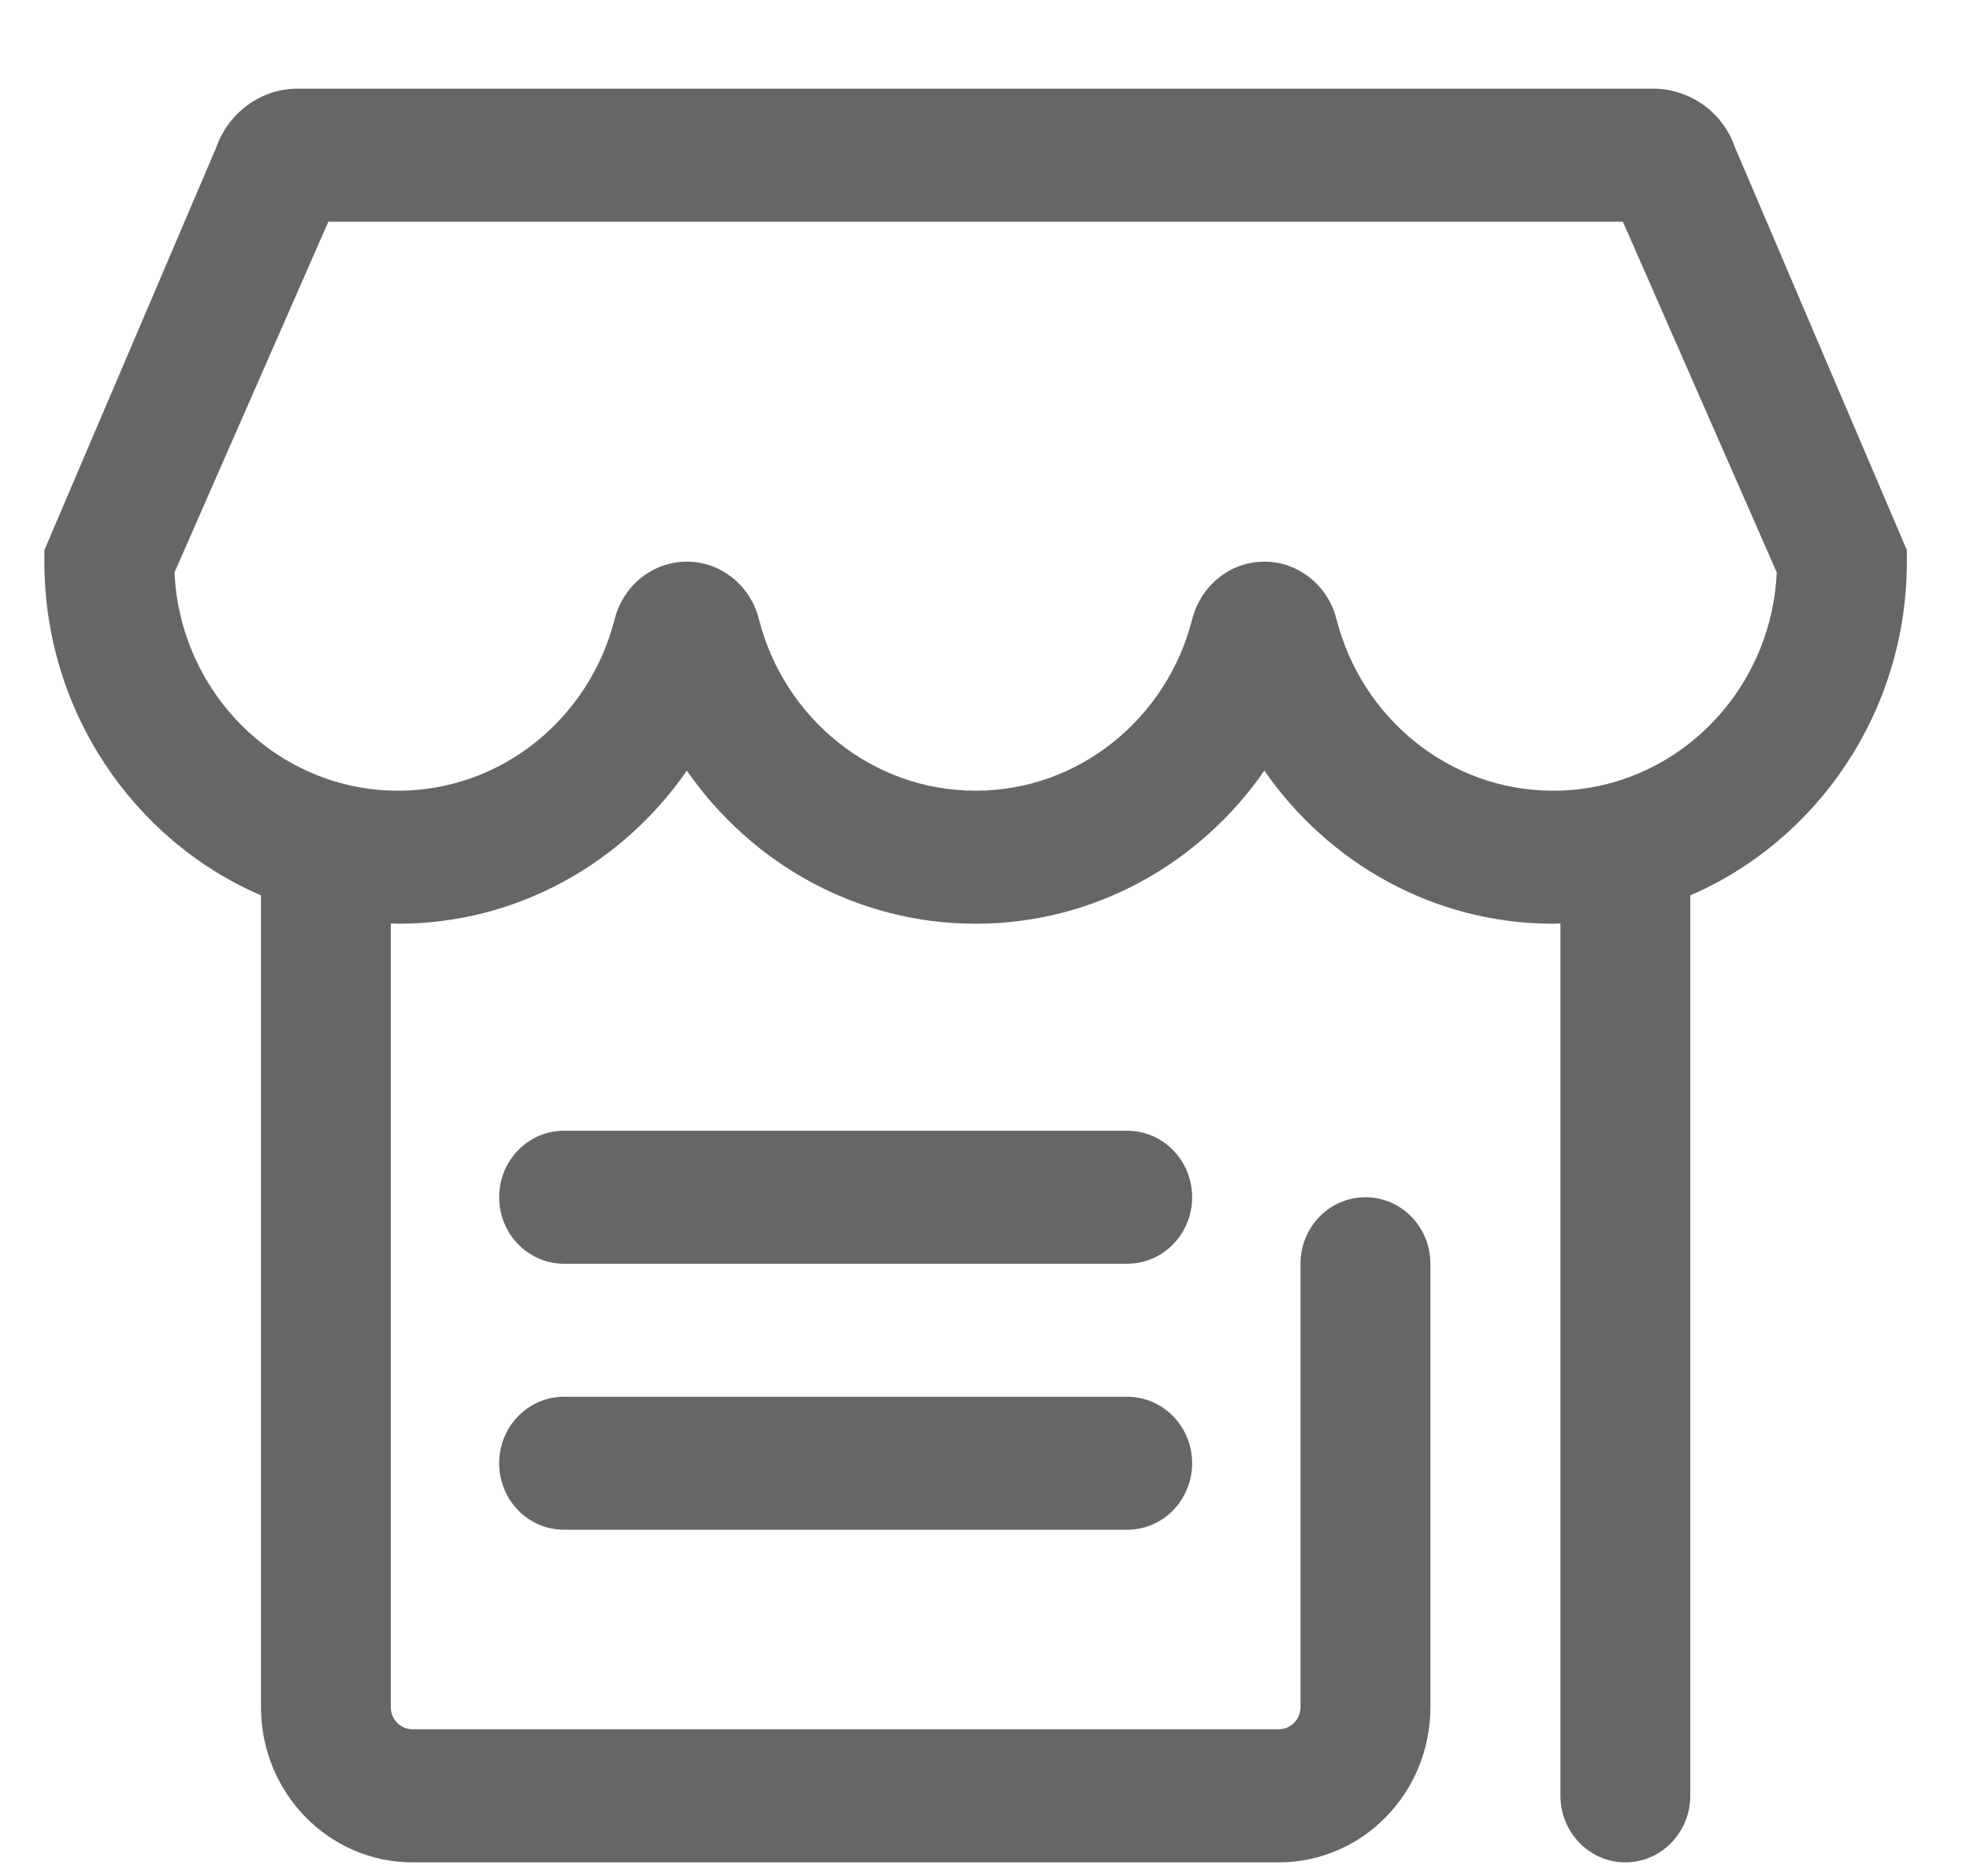 <?xml version="1.0" encoding="UTF-8"?>
<svg width="21px" height="20px" viewBox="0 0 21 20" version="1.1" xmlns="http://www.w3.org/2000/svg" xmlns:xlink="http://www.w3.org/1999/xlink">
    <!-- Generator: Sketch 61 (89581) - https://sketch.com -->
    <title>供应商</title>
    <desc>Created with Sketch.</desc>
    <g id="伴伴后台1" stroke="none" stroke-width="1"  fill-rule="evenodd" opacity="0.6">
        <g id="3.1.01企业列表" transform="translate(-21, -286)" fill-rule="nonzero">
            <g id="左侧导航栏">
                <g id="供应商" transform="translate(21, 286)">
                    <rect id="矩形" opacity="0" x="0" y="0" width="20.8" height="20.8"></rect>
                    <path d="M12.016,12.055 L6.013,12.055 C5.63,12.055 5.321,12.372 5.321,12.764 C5.321,13.156 5.631,13.473 6.013,13.473 L12.016,13.473 C12.398,13.473 12.708,13.156 12.708,12.764 C12.708,12.372 12.398,12.055 12.016,12.055 M16.556,8.43 C15.447,8.43 14.513,7.652 14.247,6.601 C14.155,6.241 13.841,5.988 13.478,5.988 C13.114,5.988 12.801,6.241 12.709,6.601 C12.443,7.652 11.508,8.43 10.4,8.43 C9.291,8.43 8.356,7.652 8.09,6.601 C7.999,6.241 7.685,5.988 7.321,5.988 C6.958,5.988 6.644,6.241 6.552,6.601 C6.286,7.652 5.352,8.43 4.244,8.43 C2.965,8.43 1.919,7.397 1.86,6.103 L3.5,2.364 L17.3,2.364 L18.94,6.103 C18.881,7.397 17.835,8.43 16.556,8.43 M17.625,0.945 L3.175,0.945 C2.786,0.945 2.437,1.196 2.305,1.572 L0.473,5.865 L0.473,5.988 C0.473,7.586 1.427,8.961 2.782,9.546 L2.782,18.2 C2.782,19.114 3.505,19.855 4.398,19.855 L13.632,19.855 C14.525,19.855 15.248,19.114 15.248,18.2 L15.248,13.473 C15.248,13.081 14.938,12.764 14.556,12.764 C14.173,12.764 13.863,13.081 13.863,13.473 L13.863,18.2 C13.863,18.33 13.76,18.436 13.632,18.436 L4.398,18.436 C4.336,18.436 4.276,18.411 4.233,18.366 C4.189,18.322 4.165,18.262 4.166,18.2 L4.166,9.845 C4.193,9.845 4.218,9.848 4.244,9.848 C5.513,9.848 6.638,9.203 7.322,8.216 C8.006,9.203 9.13,9.848 10.4,9.848 C11.67,9.848 12.794,9.203 13.478,8.216 C14.162,9.203 15.287,9.848 16.556,9.848 C16.582,9.848 16.607,9.845 16.634,9.845 L16.634,19.145 C16.634,19.537 16.944,19.855 17.326,19.855 C17.708,19.855 18.018,19.537 18.018,19.145 L18.018,9.546 C19.373,8.961 20.327,7.586 20.327,5.988 L20.327,5.865 L18.495,1.572 C18.368,1.199 18.019,0.948 17.625,0.945 M12.017,14.891 L6.013,14.891 C5.63,14.891 5.321,15.208 5.321,15.6 C5.321,15.992 5.631,16.309 6.013,16.309 L12.016,16.309 C12.398,16.309 12.708,15.992 12.708,15.6 C12.708,15.208 12.398,14.891 12.016,14.891" id="形状"></path>
                </g>
            </g>
        </g>
    </g>
</svg>
